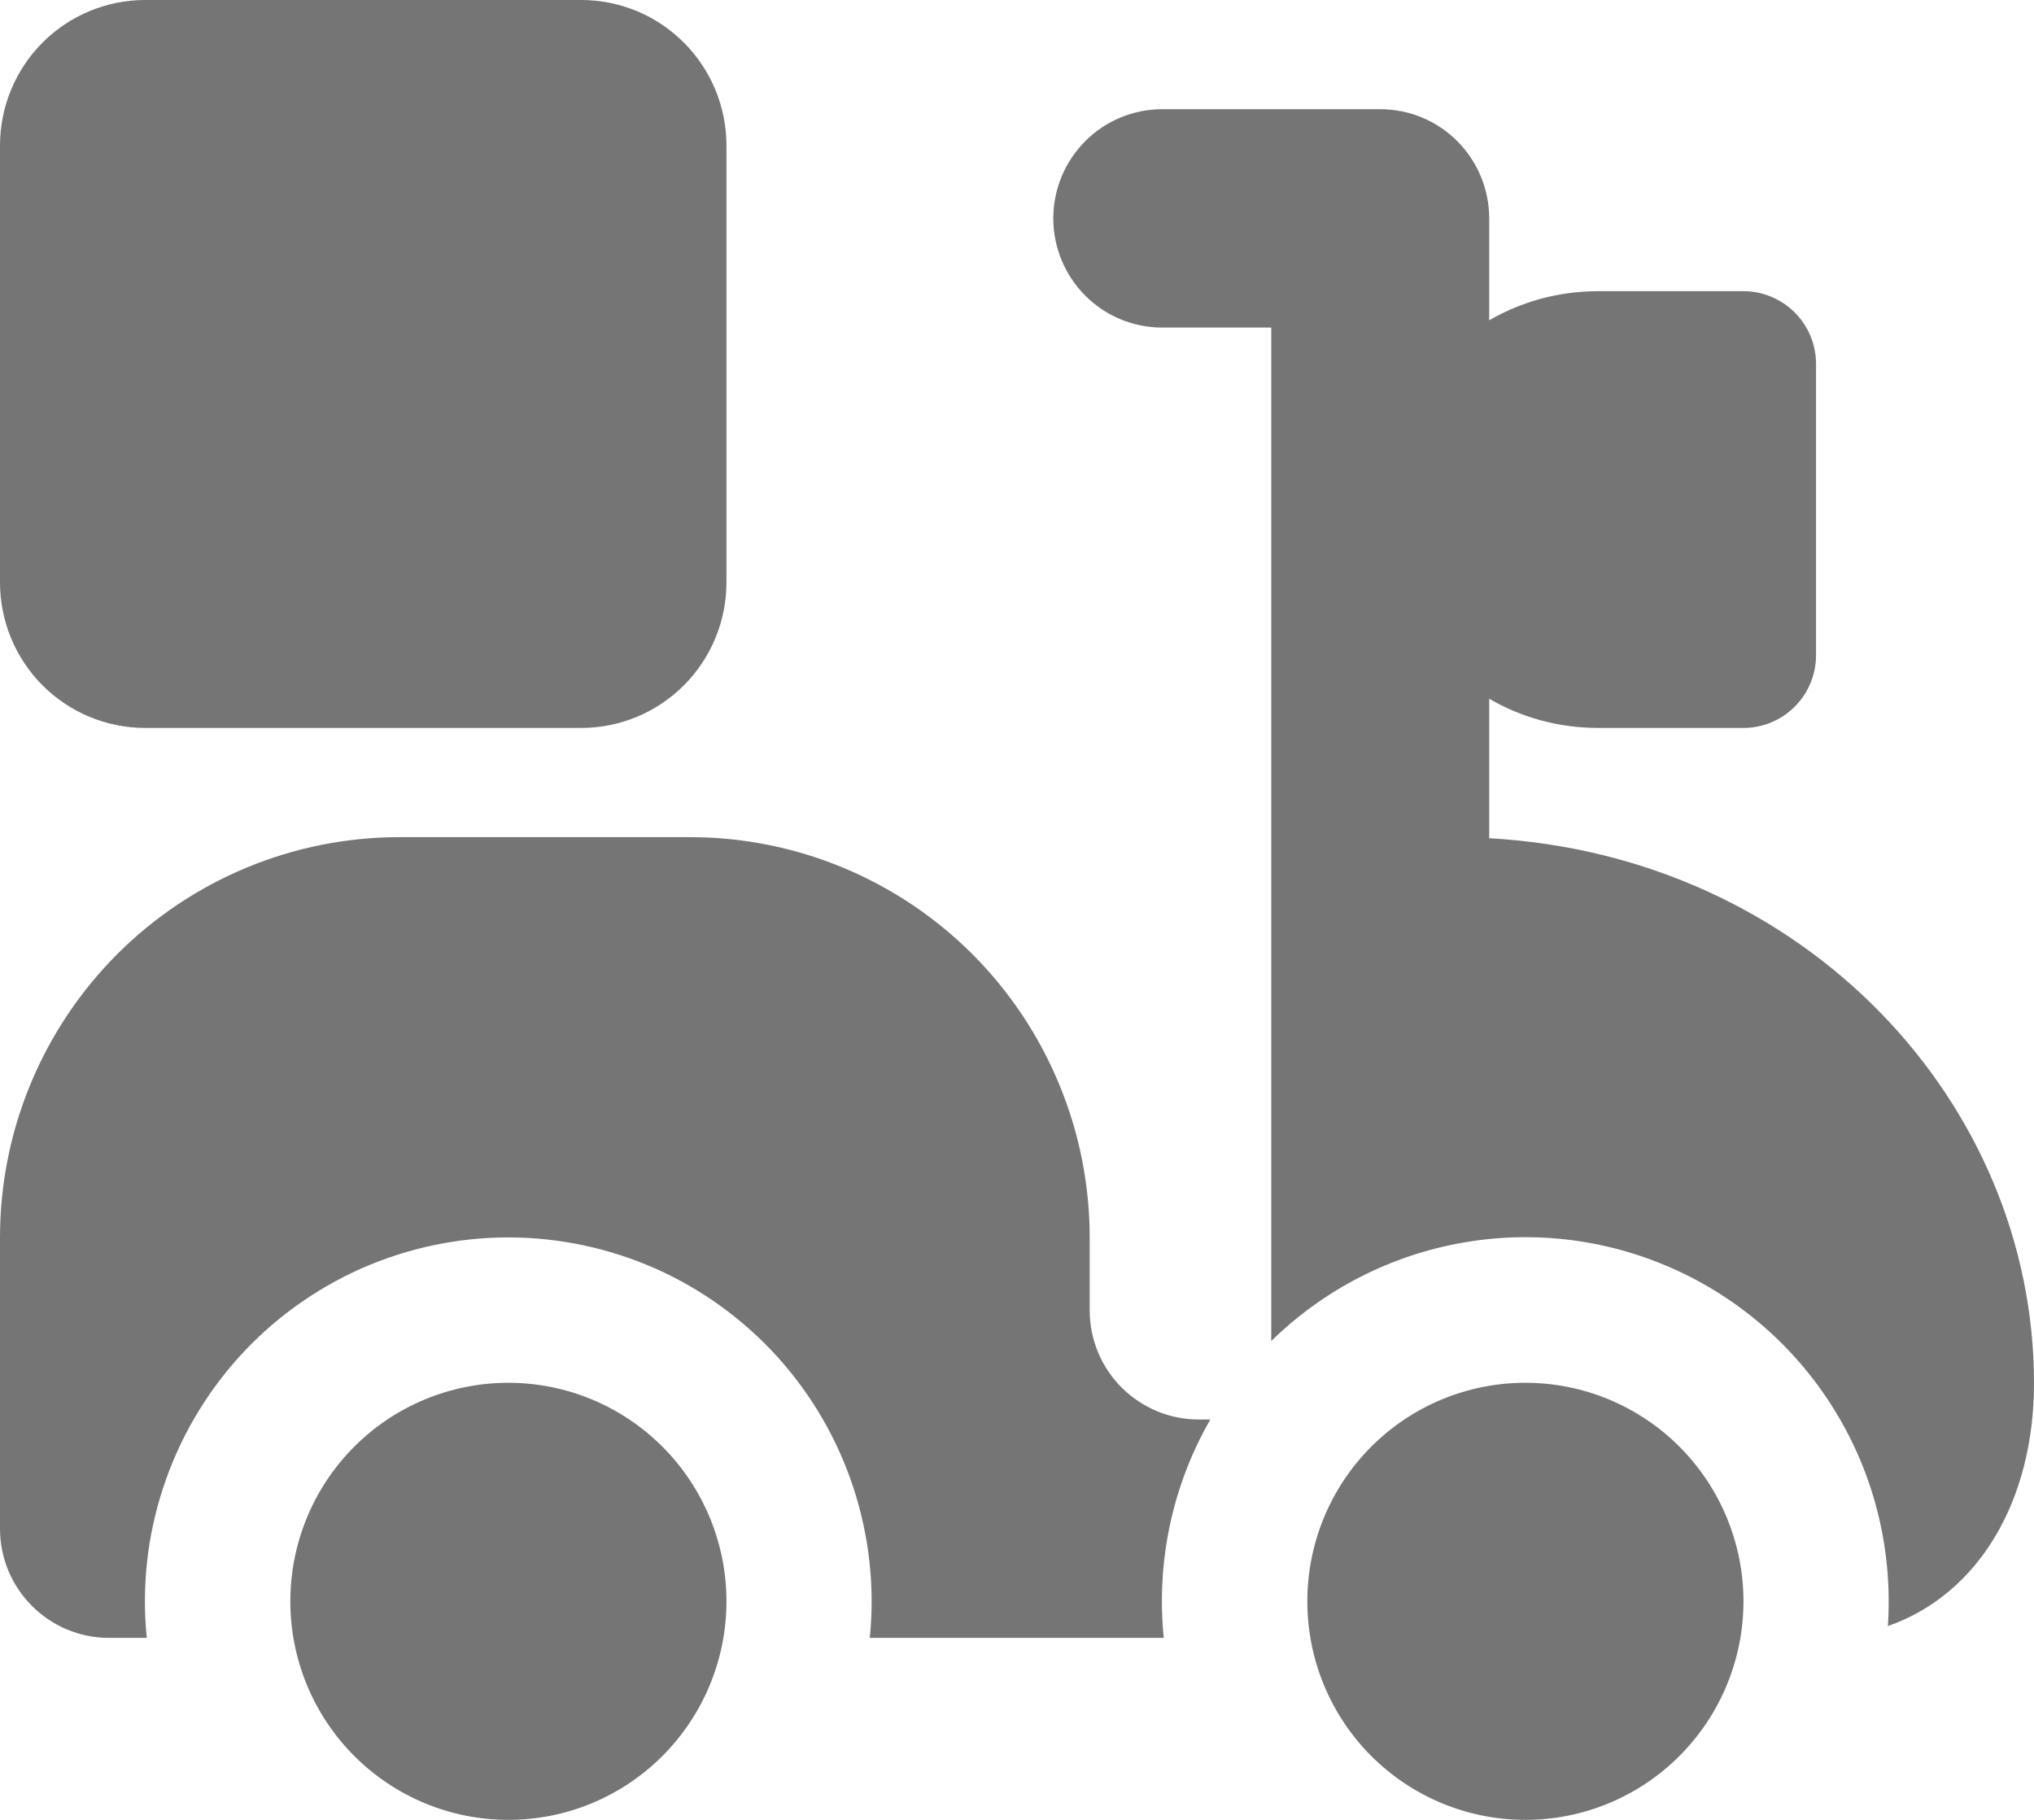 <svg width="19" height="17" viewBox="0 0 19 17" fill="none" xmlns="http://www.w3.org/2000/svg">
<path fill-rule="evenodd" clip-rule="evenodd" d="M5.429 6.8H1.357C0.997 6.8 0.652 6.657 0.397 6.402C0.143 6.147 0 5.801 0 5.44V1.36C0 0.999 0.143 0.653 0.397 0.398C0.652 0.143 0.997 0 1.357 0H5.429C5.789 0 6.134 0.143 6.388 0.398C6.643 0.653 6.786 0.999 6.786 1.36V5.44C6.786 5.801 6.643 6.147 6.388 6.402C6.134 6.657 5.789 6.8 5.429 6.8ZM10.857 1.02C10.587 1.02 10.328 1.127 10.137 1.319C9.947 1.51 9.839 1.769 9.839 2.04C9.839 2.311 9.947 2.57 10.137 2.761C10.328 2.953 10.587 3.06 10.857 3.06H11.875V12.527C12.367 12.045 12.993 11.724 13.671 11.607C14.348 11.489 15.046 11.581 15.67 11.87C16.295 12.159 16.817 12.631 17.168 13.224C17.519 13.816 17.681 14.502 17.635 15.19C18.486 14.891 19 14.016 19 12.92C19 10.299 16.856 7.995 13.911 7.83V6.527C14.209 6.701 14.558 6.8 14.929 6.8H16.286C16.466 6.8 16.638 6.728 16.765 6.601C16.893 6.473 16.964 6.3 16.964 6.12V3.4C16.964 3.22 16.893 3.047 16.765 2.919C16.638 2.792 16.466 2.72 16.286 2.72H14.929C14.558 2.72 14.209 2.819 13.911 2.992V2.04C13.911 1.769 13.803 1.51 13.613 1.319C13.422 1.127 13.163 1.02 12.893 1.02H10.857ZM10.871 15.3C10.799 14.591 10.951 13.877 11.306 13.26H11.196C10.927 13.26 10.668 13.152 10.477 12.961C10.286 12.77 10.179 12.511 10.179 12.24V11.56C10.179 11.069 10.082 10.582 9.894 10.129C9.707 9.675 9.432 9.263 9.085 8.915C8.739 8.568 8.327 8.293 7.875 8.105C7.422 7.917 6.937 7.82 6.446 7.82H3.732C2.742 7.82 1.793 8.214 1.093 8.915C0.393 9.617 0 10.568 0 11.56L0 14.28C0 14.843 0.456 15.3 1.018 15.3H1.371C1.323 14.827 1.375 14.349 1.524 13.898C1.672 13.446 1.913 13.031 2.231 12.678C2.549 12.326 2.938 12.044 3.371 11.851C3.805 11.659 4.274 11.559 4.748 11.559C5.222 11.559 5.691 11.659 6.125 11.851C6.558 12.044 6.947 12.326 7.265 12.678C7.583 13.031 7.824 13.446 7.972 13.898C8.12 14.349 8.173 14.827 8.125 15.3H10.871ZM2.712 14.959C2.712 15.5 2.926 16.019 3.308 16.402C3.69 16.785 4.208 17 4.749 17C5.289 17 5.807 16.785 6.189 16.402C6.571 16.019 6.786 15.5 6.786 14.959C6.786 14.417 6.571 13.898 6.189 13.515C5.807 13.132 5.289 12.917 4.749 12.917C4.208 12.917 3.69 13.132 3.308 13.515C2.926 13.898 2.712 14.417 2.712 14.959ZM12.212 14.959C12.212 15.5 12.426 16.019 12.808 16.402C13.19 16.785 13.708 17 14.249 17C14.789 17 15.307 16.785 15.689 16.402C16.071 16.019 16.286 15.5 16.286 14.959C16.286 14.417 16.071 13.898 15.689 13.515C15.307 13.132 14.789 12.917 14.249 12.917C13.708 12.917 13.19 13.132 12.808 13.515C12.426 13.898 12.212 14.417 12.212 14.959Z" fill="#757575"/>
</svg>
